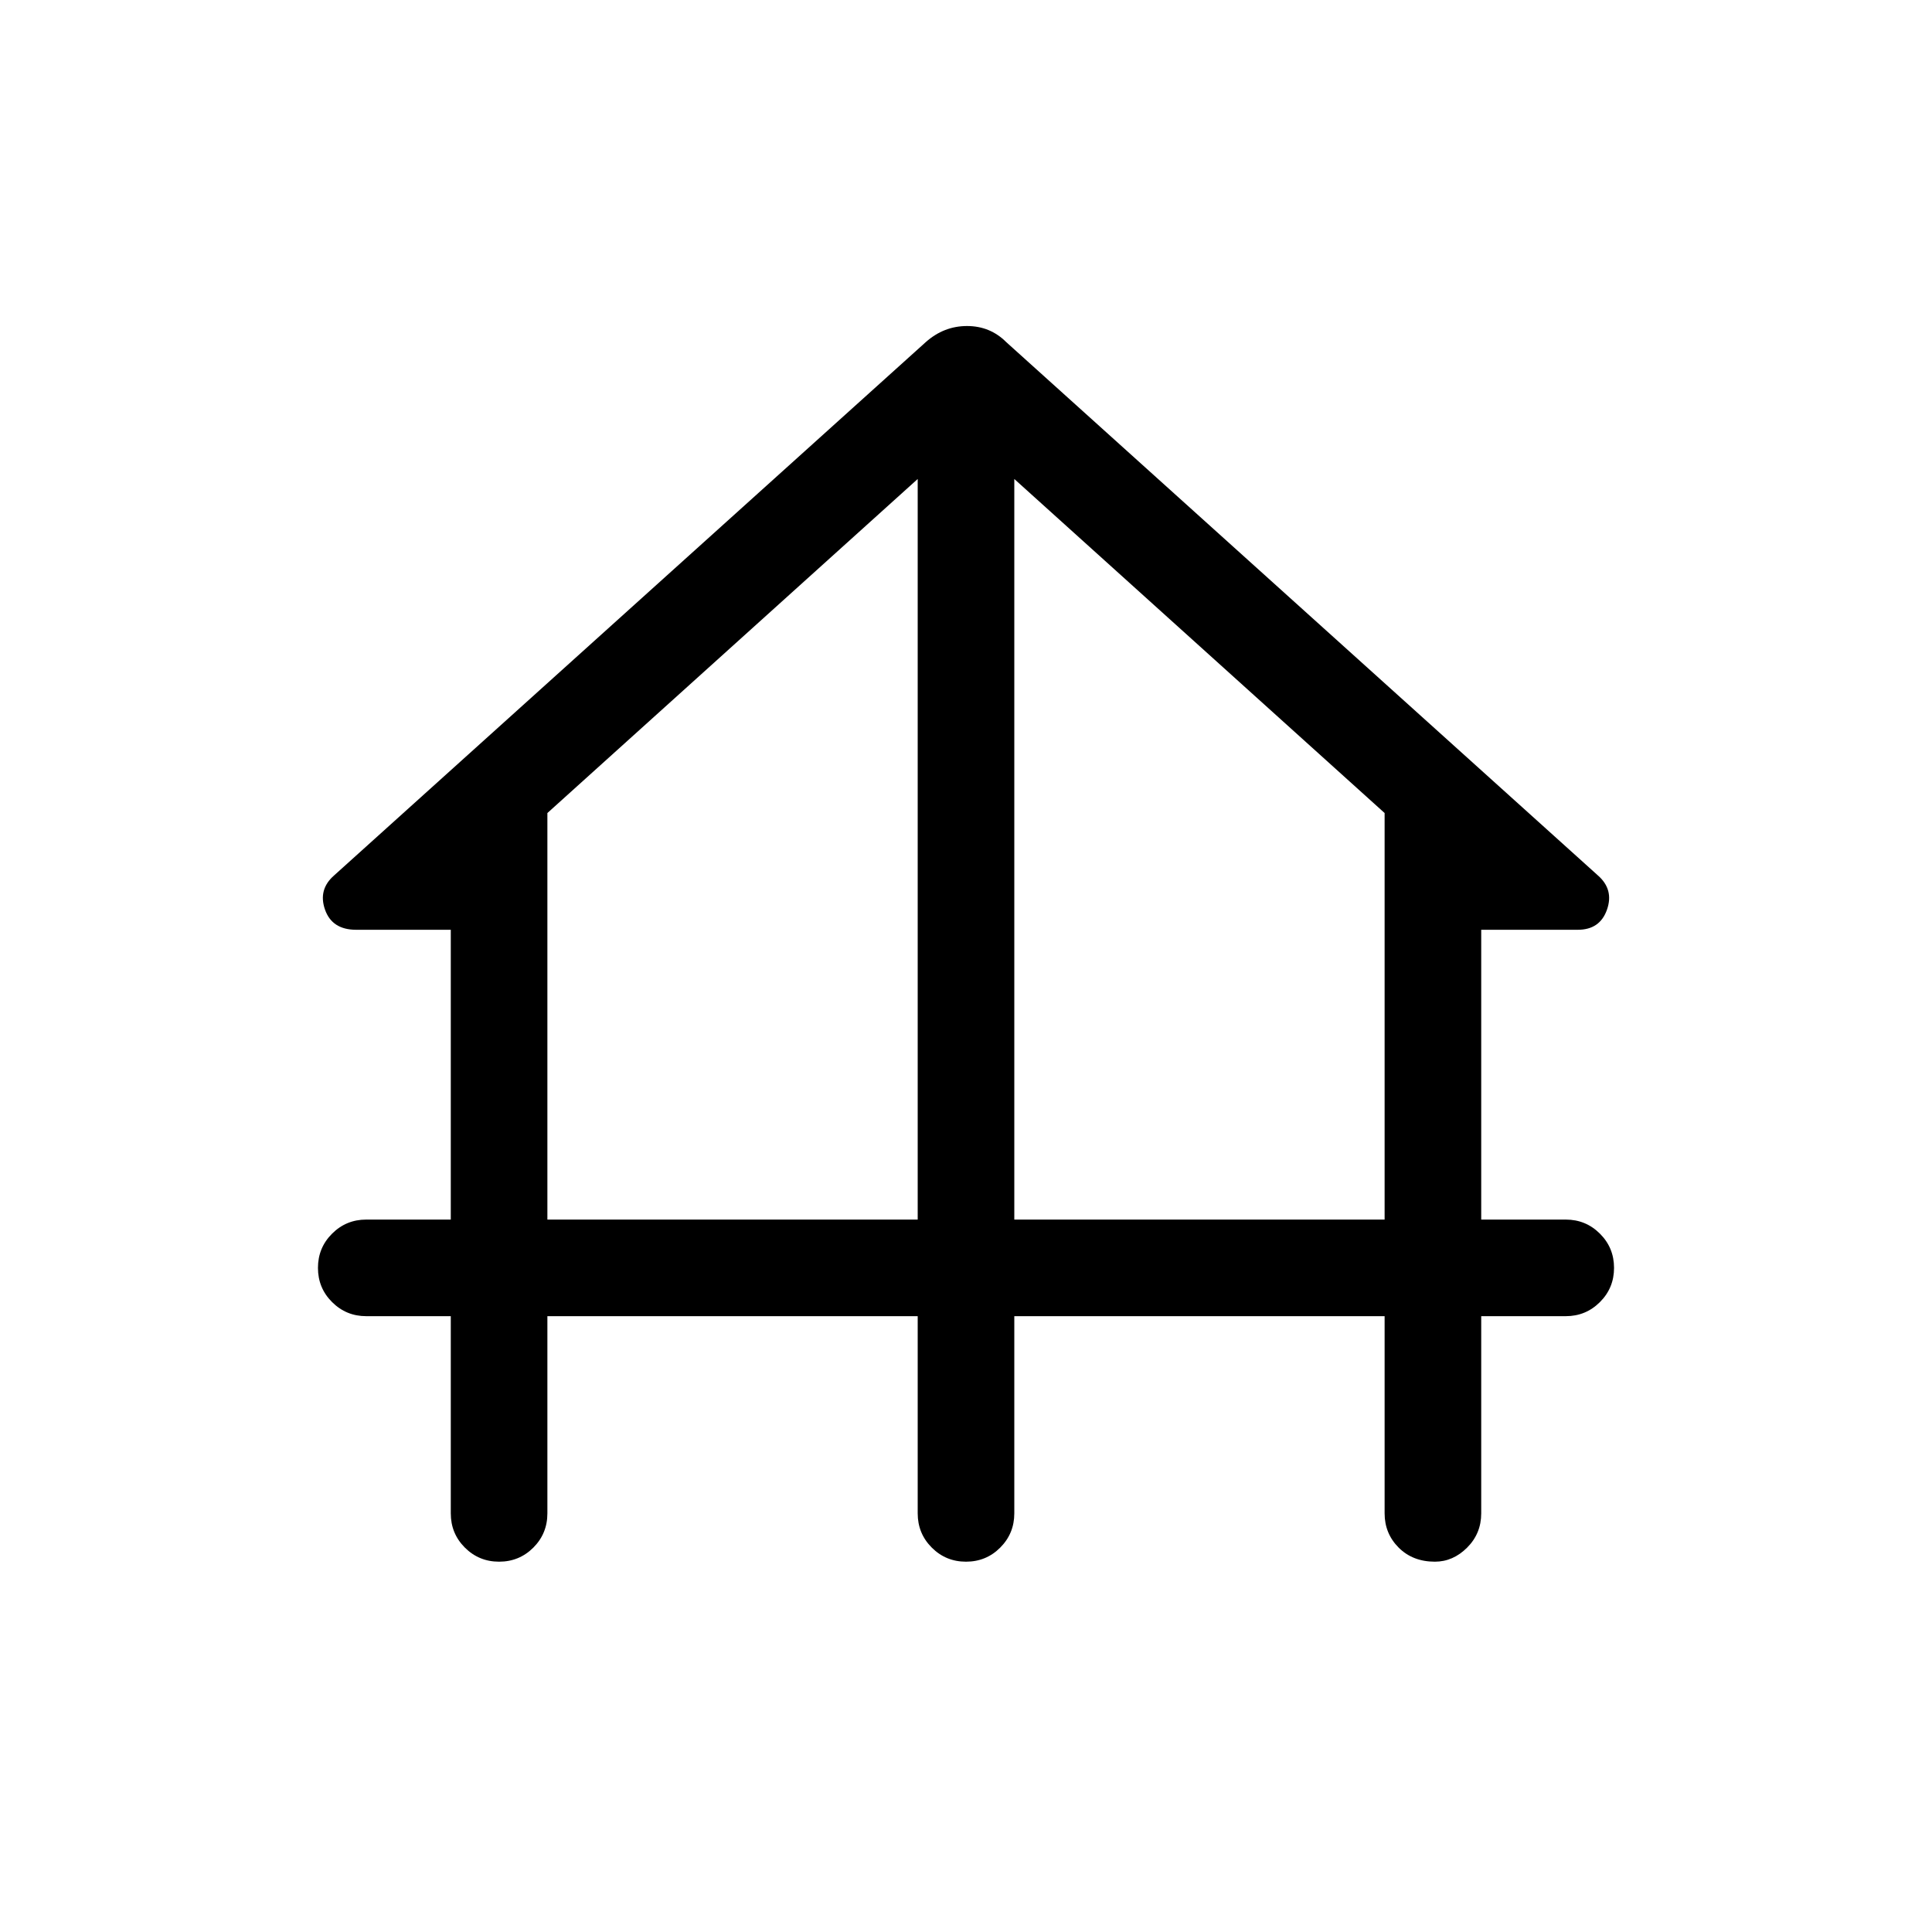 <svg xmlns="http://www.w3.org/2000/svg" height="40" width="40"><path d="M10.333 32.333q-.416 0-.708-.291-.292-.292-.292-.709V27.25h-1.75q-.416 0-.708-.292-.292-.291-.292-.708t.292-.708q.292-.292.708-.292h1.75v-6H7.375q-.5 0-.646-.417-.146-.416.188-.708l12.25-11.042q.375-.333.854-.333t.812.333l12.25 11.042q.334.292.188.708-.146.417-.604.417h-2v6h1.75q.416 0 .708.292.292.291.292.708t-.292.708q-.292.292-.708.292h-1.75v4.083q0 .417-.292.709-.292.291-.667.291-.458 0-.75-.291-.291-.292-.291-.709V27.25H21v4.083q0 .417-.292.709-.291.291-.708.291t-.708-.291Q19 31.75 19 31.333V27.25h-7.667v4.083q0 .417-.291.709-.292.291-.709.291Zm1-7.083H19V9.917l-7.667 6.916Zm9.667 0h7.667v-8.417L21 9.917Z"/></svg>